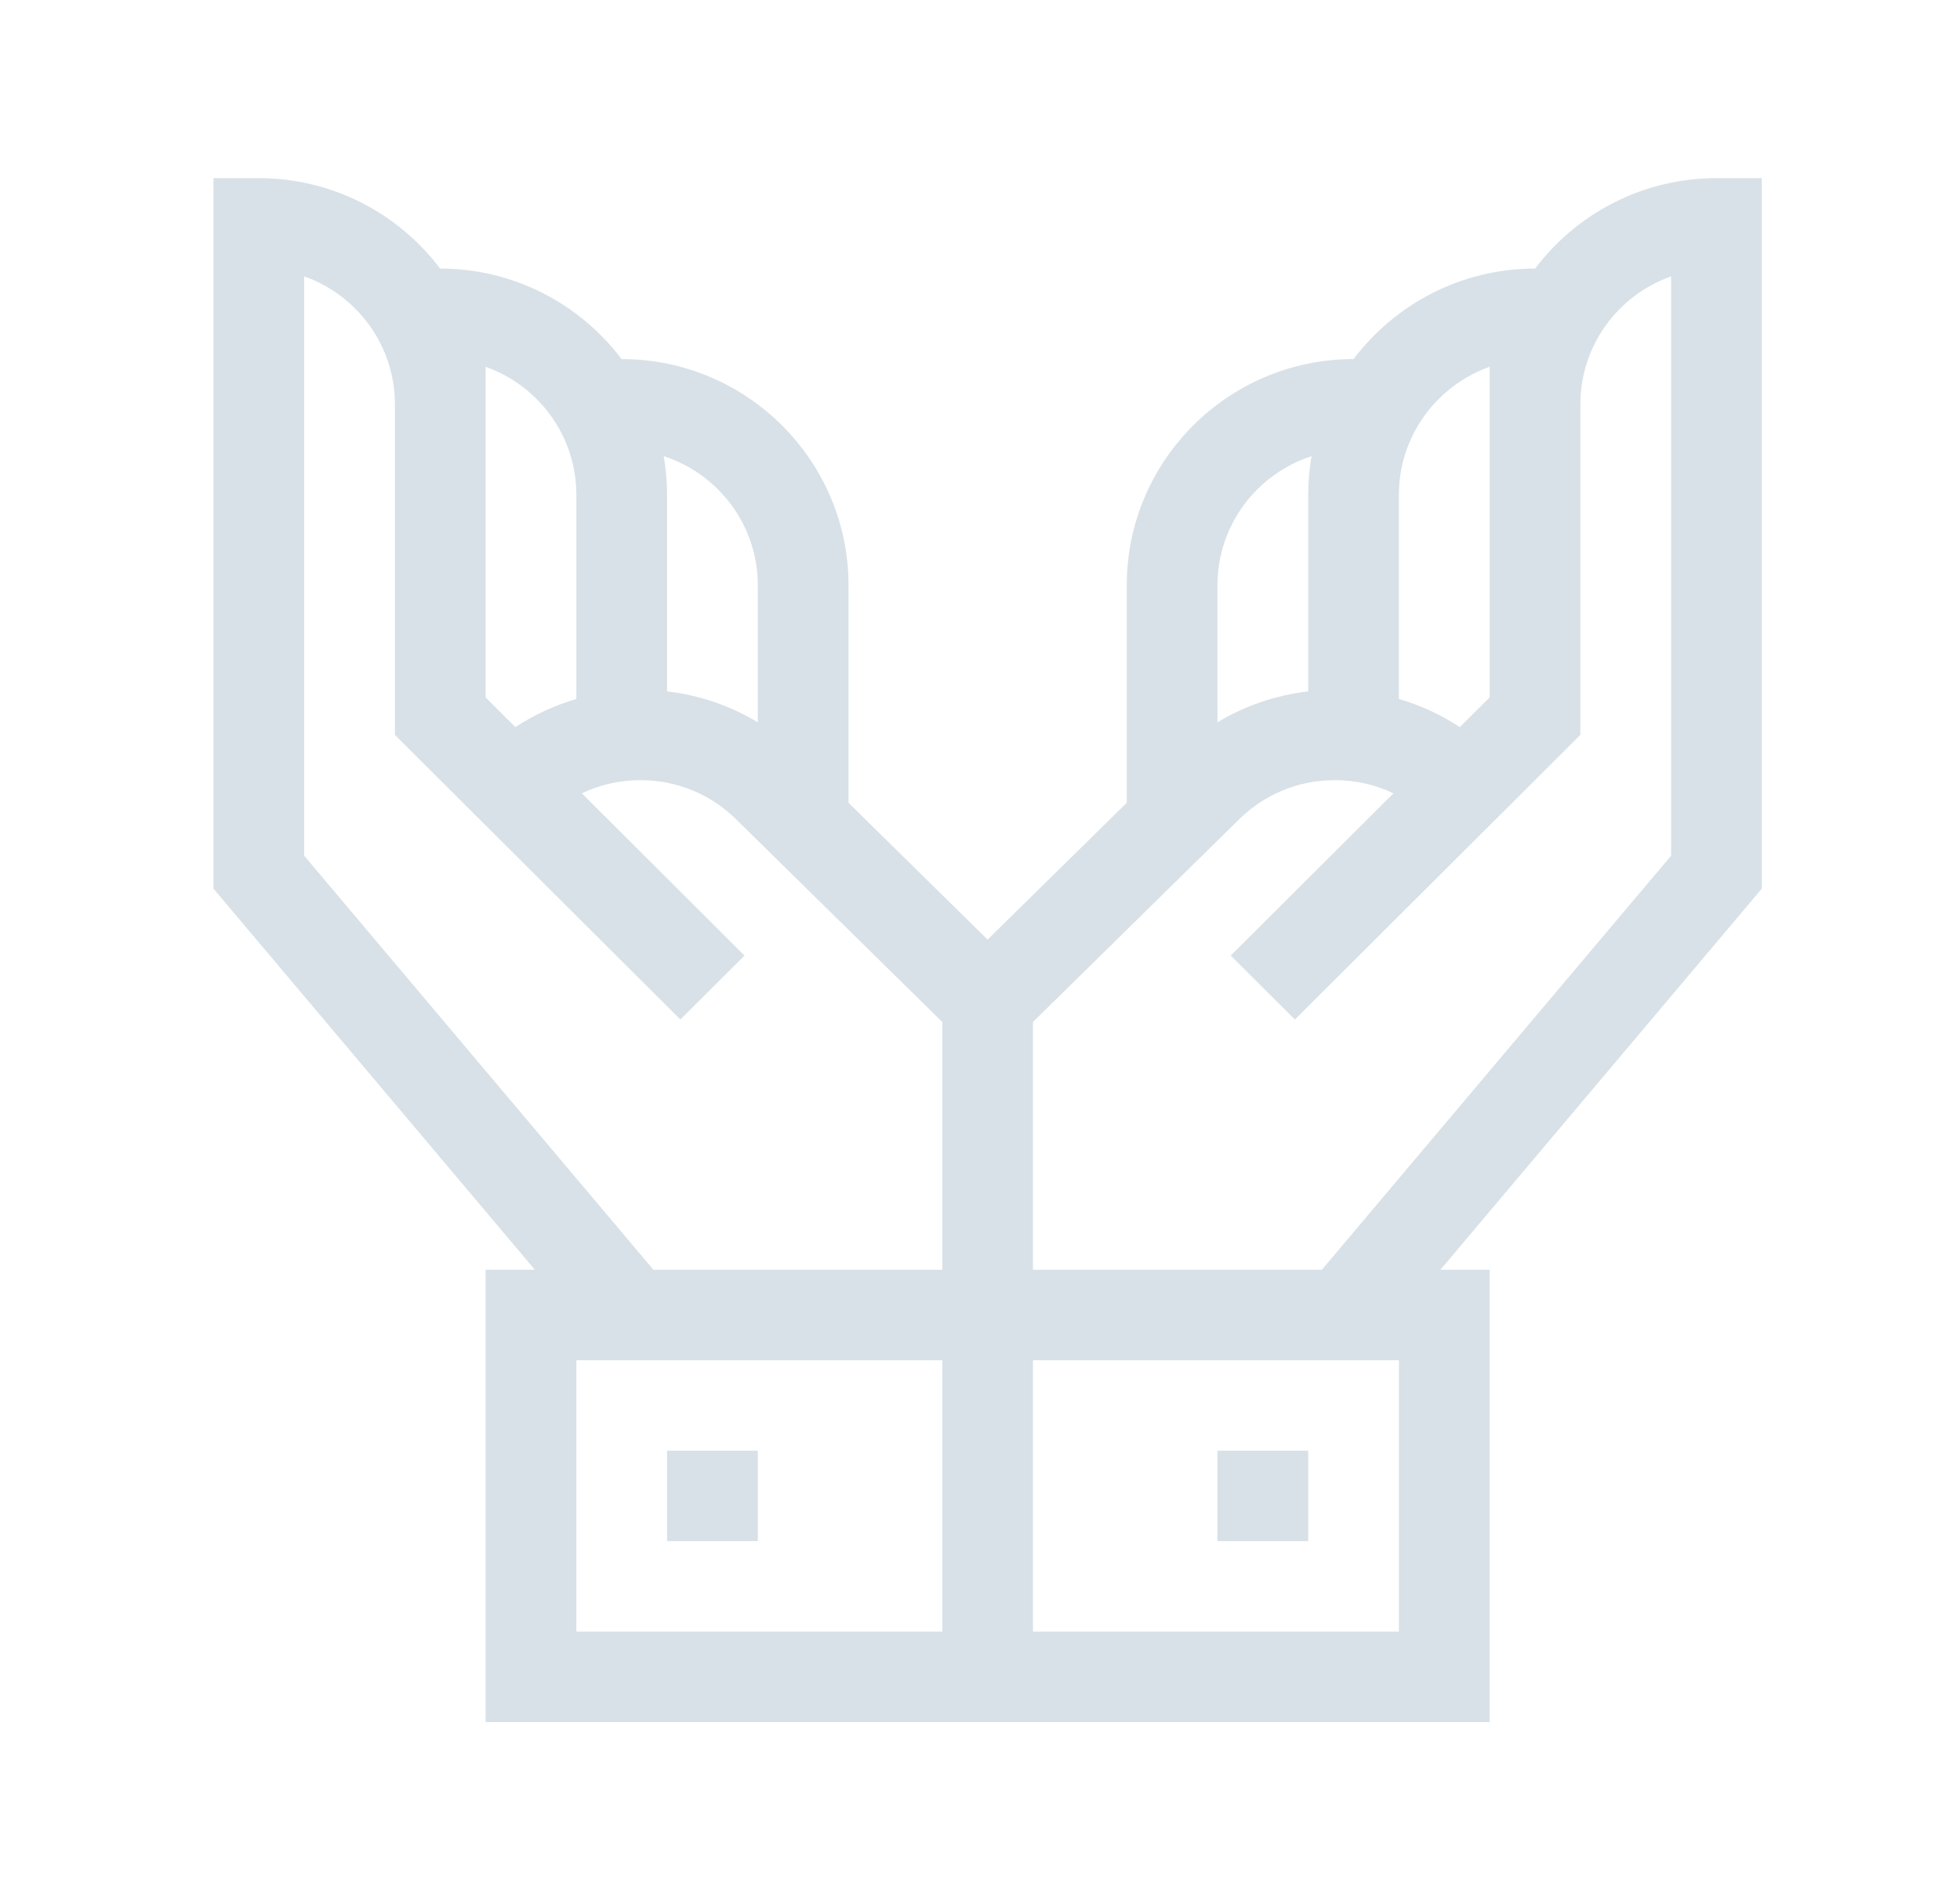 <svg width="33" height="32" viewBox="0 0 33 32" fill="none" xmlns="http://www.w3.org/2000/svg">
<g clip-path="url(#clip0_1102_1681)">
<path d="M29.663 3H28.899C27.653 3 26.544 3.599 25.846 4.523H25.844C24.596 4.523 23.486 5.124 22.789 6.049V6.047C20.683 6.047 18.971 7.756 18.971 9.855V13.519L16.628 15.823L14.286 13.519V9.855C14.286 7.756 12.573 6.047 10.467 6.047V6.049C9.77 5.124 8.66 4.523 7.412 4.523H7.41C6.713 3.599 5.604 3 4.357 3H3.594V14.965L9.005 21.383H8.176V29H25.081V21.383H24.252L29.663 14.965V3ZM12.759 9.855V12.164C12.293 11.883 11.772 11.706 11.231 11.643V8.332C11.231 8.111 11.211 7.893 11.175 7.682C12.093 7.98 12.759 8.841 12.759 9.855ZM8.176 6.177C9.065 6.492 9.704 7.339 9.704 8.332V11.771C9.34 11.877 8.994 12.037 8.678 12.245L8.176 11.745V6.177ZM15.865 27.477H9.704V22.906H15.865V27.477ZM15.865 21.383H11.001L5.121 14.41V4.654C6.01 4.968 6.649 5.815 6.649 6.809V12.376L11.455 17.169L12.535 16.093L9.796 13.36C10.1 13.214 10.436 13.138 10.784 13.138C11.396 13.138 11.971 13.376 12.404 13.807L15.865 17.211V21.383ZM23.553 8.332C23.553 7.339 24.192 6.492 25.081 6.177V11.745L24.578 12.245C24.262 12.037 23.917 11.877 23.553 11.771V8.332ZM20.498 9.855C20.498 8.841 21.164 7.98 22.082 7.682C22.045 7.897 22.026 8.114 22.026 8.332V11.643C21.485 11.706 20.964 11.883 20.498 12.164V9.855ZM23.553 27.477H17.392V22.906H23.553V27.477ZM28.136 14.41L22.256 21.383H17.392V17.211L20.853 13.807C21.286 13.376 21.861 13.138 22.473 13.138C22.821 13.138 23.157 13.214 23.461 13.36L20.722 16.092L21.802 17.169L26.608 12.376V6.809C26.608 5.815 27.247 4.968 28.136 4.654V14.41Z" fill="#B2C4D1" fill-opacity="0.5"/>
<path d="M20.498 24.43H22.026V25.953H20.498V24.43Z" fill="#B2C4D1" fill-opacity="0.5"/>
<path d="M11.231 24.43H12.759V25.953H11.231V24.43Z" fill="#B2C4D1" fill-opacity="0.5"/>
</g>
<defs>
<clipPath id="clip0_1102_1681">
<rect width="26.07" height="26" fill="white" transform="translate(3.594 3)"/>
</clipPath>
</defs>
</svg>
